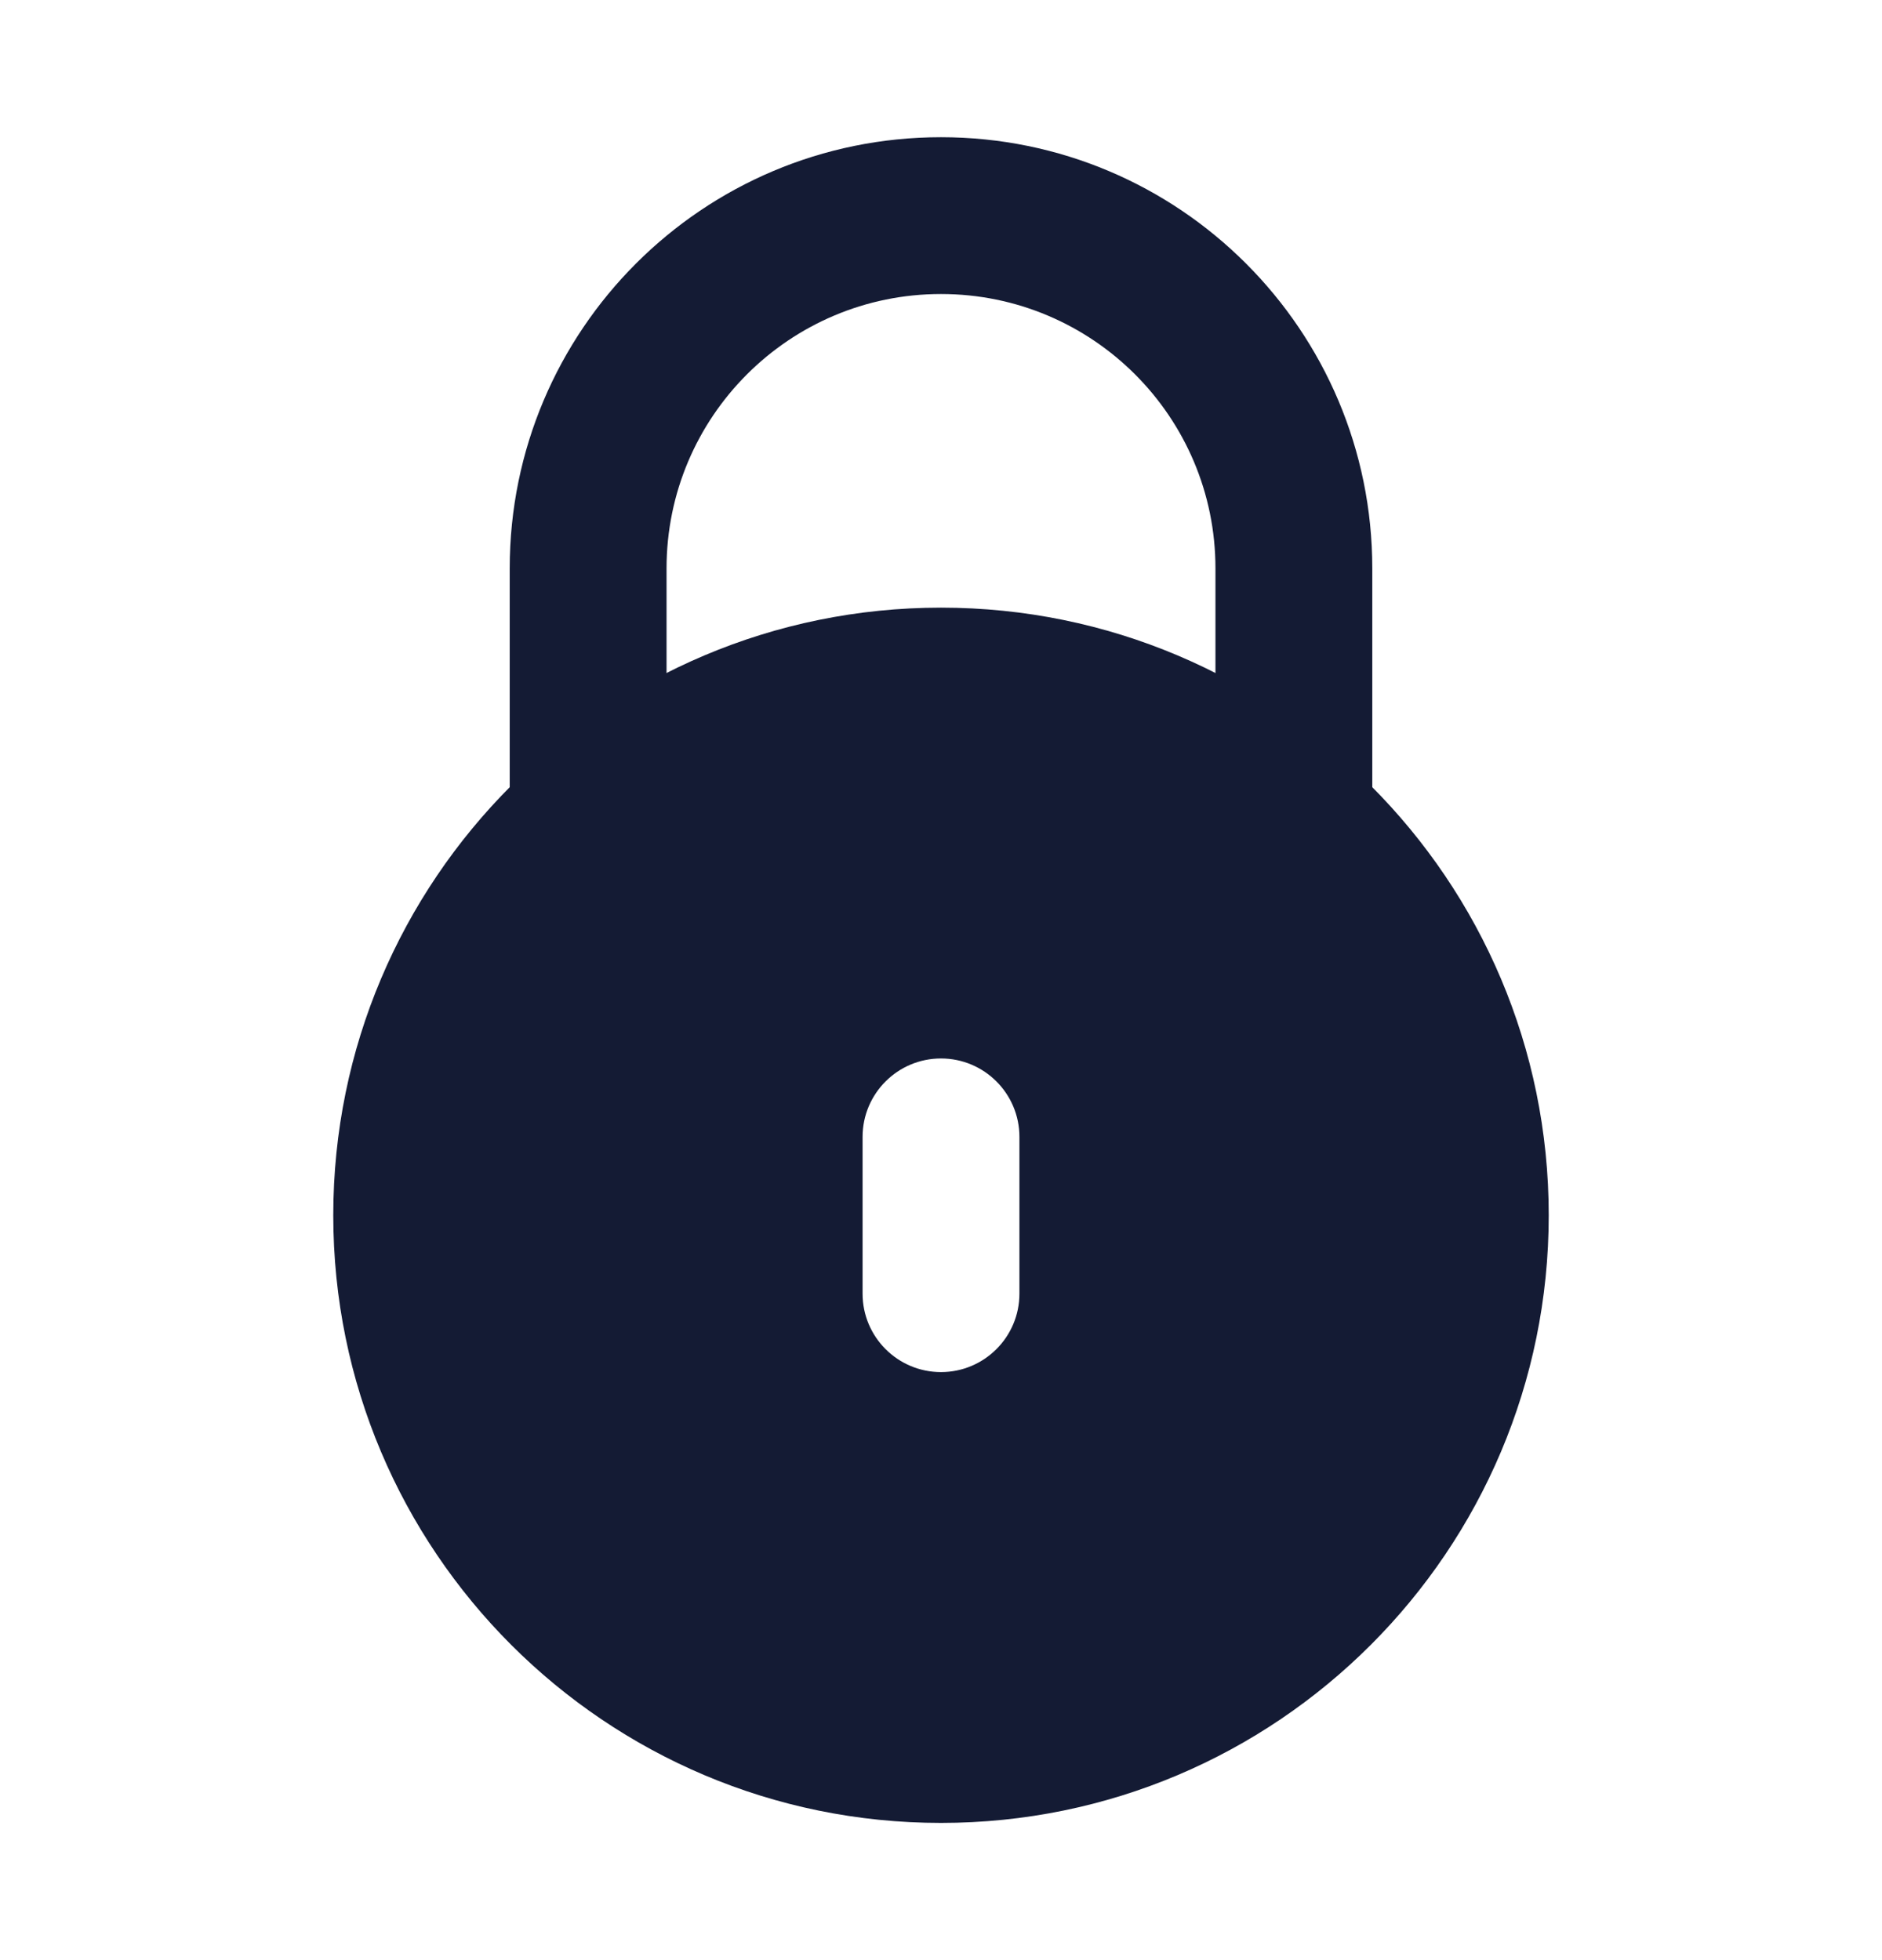 <svg width="24" height="25" viewBox="0 0 24 25" fill="none" xmlns="http://www.w3.org/2000/svg">
<path fill-rule="evenodd" clip-rule="evenodd" d="M6.5 7.25C6.5 4.212 8.962 1.75 12 1.75C15.038 1.75 17.5 4.212 17.5 7.25V10.25C17.5 10.802 17.052 11.25 16.5 11.25C15.948 11.25 15.5 10.802 15.5 10.25V7.25C15.5 5.317 13.933 3.75 12 3.75C10.067 3.75 8.5 5.317 8.5 7.25V10.25C8.5 10.802 8.052 11.25 7.5 11.25C6.948 11.25 6.5 10.802 6.5 10.25V7.25Z" fill="#141B34"/>
<path fill-rule="evenodd" clip-rule="evenodd" d="M12 7.75C7.72 7.75 4.25 11.22 4.25 15.5C4.25 19.78 7.72 23.25 12 23.25C16.28 23.25 19.75 19.78 19.75 15.5C19.75 11.22 16.28 7.75 12 7.75ZM13 14.5C13 13.948 12.552 13.5 12 13.5C11.448 13.5 11 13.948 11 14.5V16.5C11 17.052 11.448 17.5 12 17.5C12.552 17.5 13 17.052 13 16.5V14.5Z" fill="#141B34"/>
</svg>
